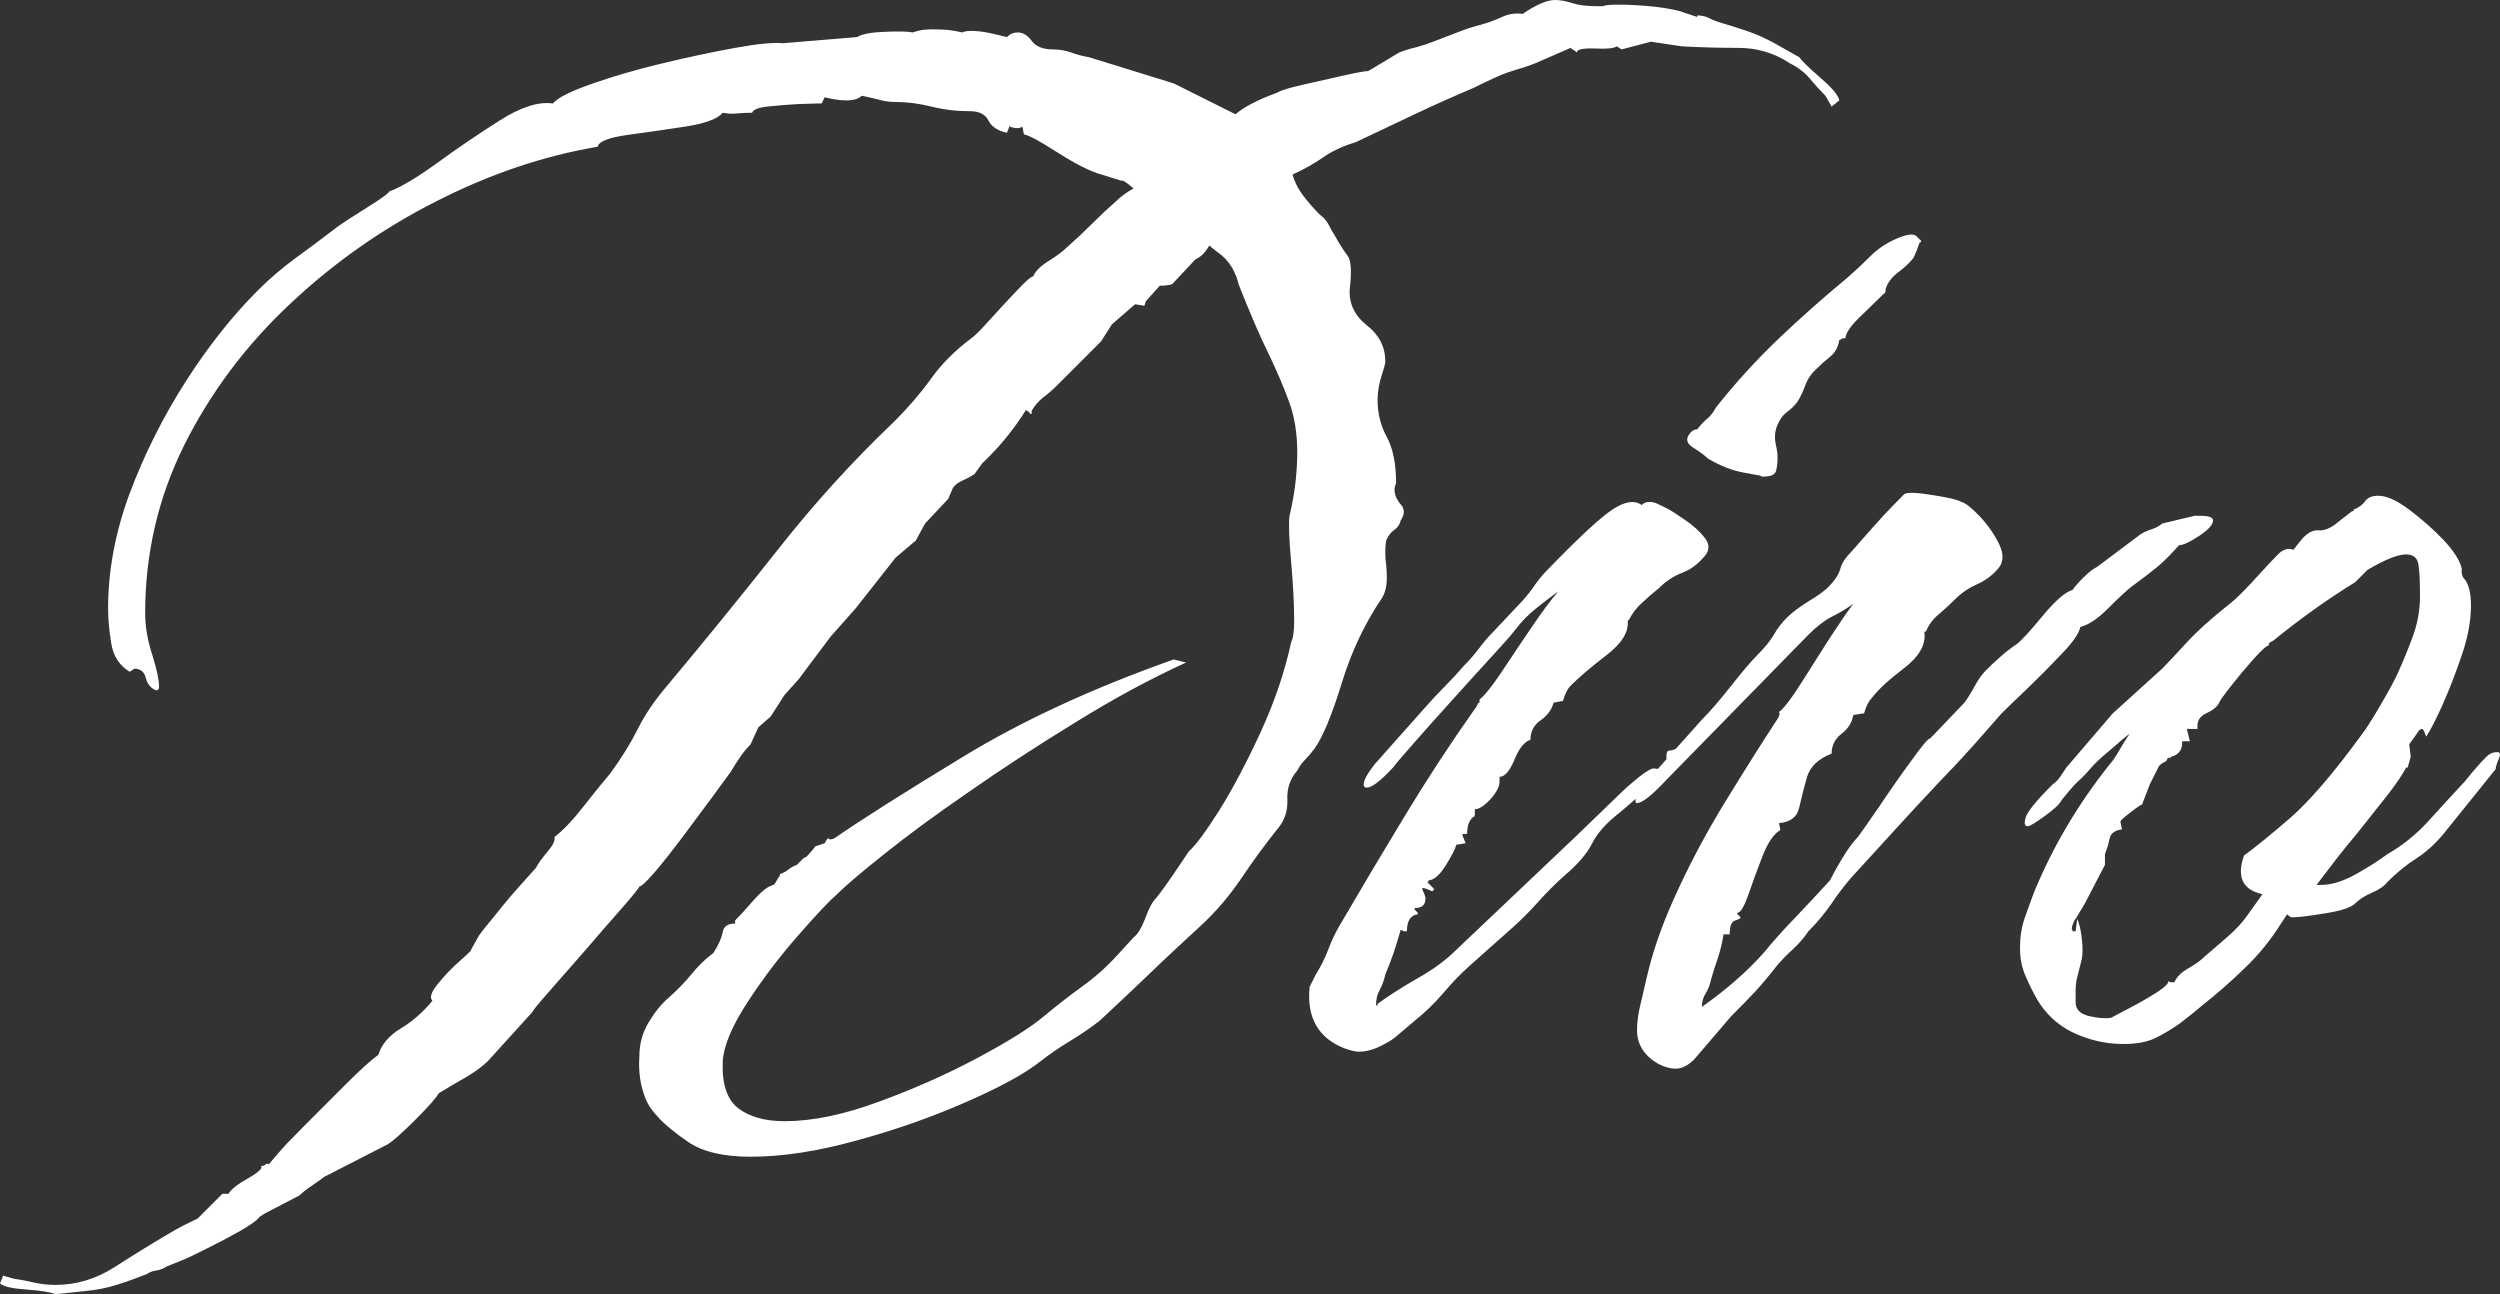 <svg xmlns="http://www.w3.org/2000/svg" viewBox="0 9.6 80.94 41.9" data-asc="0.85" width="80.94" height="41.9"><rect x="0" y="9.6" width="80.94" height="41.9" fill="#333333" stroke="none"/><defs/><g><g fill="#ffffff"><g transform="translate(0, 0)"><path d="M1.80 51.50Q1.55 51.40 0.85 51.35Q0.15 51.30 0 51.15L0.10 50.90L0.45 51Q0.80 51.05 1.13 51.13Q1.45 51.20 1.80 51.20Q2.80 51.20 3.70 50.63Q4.60 50.05 5.45 49.55Q5.70 49.40 5.95 49.27Q6.20 49.15 6.40 49.05L7.20 48.25L7.40 48.25Q7.50 48.05 8.03 47.75Q8.55 47.45 8.45 47.35Q8.55 47.35 8.60 47.30Q8.65 47.25 8.70 47.30Q9.20 46.70 9.43 46.48Q9.65 46.25 10.20 45.70Q10.50 45.40 11.20 44.70Q11.90 44 12.25 43.75Q12.40 43.25 12.97 42.90Q13.55 42.55 14 42Q13.85 41.85 14.18 41.45Q14.50 41.05 14.90 40.70Q15.30 40.35 15.25 40.35L15.50 39.90Q15.60 39.75 16.03 39.23Q16.45 38.70 16.90 38.20Q17.35 37.70 17.35 37.70Q17.45 37.50 17.73 37.17Q18 36.85 17.95 36.70Q18.35 36.40 18.90 35.70Q19.45 35 19.75 34.65Q20.30 33.90 20.65 33.20Q21.00 32.50 21.60 31.80Q23.40 29.65 25.18 27.40Q26.95 25.15 28.95 23.25Q29.65 22.55 30.15 21.85Q30.65 21.15 31.45 20.55Q31.60 20.45 32.05 19.95Q32.50 19.45 32.93 19Q33.35 18.55 33.45 18.55Q33.55 18.30 33.95 18.05Q34.35 17.80 34.55 17.60Q34.95 17.25 35.35 16.85Q35.75 16.45 36.15 16.10Q36.35 15.90 36.70 15.70Q36.35 15.40 36.30 15.45L35.50 15.20Q34.95 15 34.18 14.50Q33.40 14 33.15 13.95L33.10 13.70Q32.95 13.80 32.70 13.70L32.70 13.65L32.60 13.90Q32.15 13.80 32 13.50Q31.85 13.20 31.40 13.20Q30.75 13.20 30.15 13.05Q29.55 12.90 28.95 12.90Q28.70 12.90 28.43 12.82Q28.15 12.75 27.90 12.70Q27.75 12.85 27.40 12.85Q27.20 12.85 27.05 12.82Q26.90 12.80 26.70 12.75L26.60 12.95L26.45 12.95Q26.35 12.95 25.83 12.97Q25.30 13 24.85 13.05Q24.40 13.10 24.35 13.25Q24.15 13.25 23.90 13.27Q23.65 13.30 23.40 13.25Q23.15 13.55 22.18 13.70Q21.20 13.85 20.30 13.97Q19.40 14.10 19.35 14.35Q16.70 14.80 14.10 16.13Q11.50 17.45 9.38 19.45Q7.25 21.45 5.97 24Q4.70 26.55 4.70 29.45Q4.70 30.10 4.93 30.80Q5.15 31.50 5.15 31.85Q5.15 31.95 5.05 31.95Q4.80 31.85 4.72 31.55Q4.65 31.25 4.35 31.25L4.20 31.35Q3.70 31.05 3.60 30.42Q3.50 29.80 3.50 29.30Q3.50 27.45 4.20 25.57Q4.90 23.70 6 21.97Q7.10 20.25 8.35 19Q8.90 18.45 9.55 17.97Q10.20 17.50 10.85 17Q10.90 16.95 11.33 16.67Q11.75 16.40 12.18 16.13Q12.60 15.85 12.60 15.80Q13.15 15.60 14.15 14.88Q15.15 14.15 16.18 13.50Q17.20 12.85 17.90 12.95L17.95 12.90Q18.20 12.65 19.20 12.30Q20.20 11.95 21.45 11.65Q22.70 11.35 23.80 11.15Q24.90 10.95 25.35 11L27.75 10.80Q28.00 10.65 28.65 10.63Q29.30 10.60 29.55 10.65Q29.70 10.60 29.85 10.57Q30.00 10.55 30.20 10.55Q30.45 10.55 30.70 10.57Q30.95 10.60 31.15 10.65Q31.25 10.60 31.45 10.60Q31.70 10.60 32.05 10.67Q32.40 10.75 32.60 10.80Q32.75 10.65 32.95 10.65Q33.20 10.65 33.40 10.92Q33.60 11.20 34.10 11.20Q34.40 11.20 34.68 11.30Q34.95 11.40 35.25 11.45L38 12.30L40 13.30Q40.40 12.95 41.35 12.60Q41.50 12.50 42.15 12.35Q42.80 12.20 43.48 12.05Q44.15 11.90 44.30 11.90L45.30 11.30Q45.55 11.20 45.85 11.13Q46.15 11.05 46.40 10.95Q46.80 10.80 47.18 10.65Q47.55 10.50 47.95 10.40Q48.30 10.30 48.63 10.15Q48.95 10 49.30 10.05Q49.95 9.60 50.35 9.60Q50.60 9.60 50.90 9.70Q51.20 9.80 51.70 9.80L51.90 9.80Q52.00 9.75 52.40 9.75Q52.95 9.75 53.60 9.82Q54.25 9.90 54.50 10L54.95 10.15L54.95 10.10Q55.15 10.10 55.30 10.17Q55.45 10.25 55.60 10.30Q56.10 10.45 56.55 10.60Q57.00 10.75 57.45 11L58.25 11.45Q58.40 11.65 58.95 12.13Q59.50 12.60 59.55 12.85L59.30 13.05L59.10 12.70Q58.85 12.45 58.60 12.15Q58.35 11.85 57.95 11.65Q57.20 11.15 56.28 11.15Q55.35 11.15 54.45 11.10L53.45 10.95L52.50 11.20L52.35 11.10Q52.20 11.20 51.63 11.17Q51.05 11.15 51.05 11.30Q51.00 11.25 50.95 11.22Q50.90 11.20 50.85 11.15Q50.05 11.50 49.75 11.63Q49.45 11.75 49.28 11.80Q49.10 11.85 48.80 11.95Q48.50 12.05 47.70 12.45Q46.75 12.85 45.80 13.30Q44.85 13.75 43.90 14.20Q43.25 14.40 42.83 14.70Q42.40 15 41.85 15.25Q41.95 15.65 42.30 16.07Q42.65 16.50 42.85 16.65Q42.95 16.75 43.03 16.90Q43.10 17.05 43.20 17.20Q43.45 17.65 43.63 17.88Q43.80 18.10 43.70 18.95Q43.65 19.65 44.25 20.13Q44.85 20.60 44.85 21.30Q44.85 21.40 44.75 21.70Q44.60 22.15 44.60 22.55Q44.60 23.20 44.90 23.75Q45.20 24.30 45.20 25.25Q45.15 25.35 45.15 25.45Q45.15 25.70 45.35 25.93Q45.55 26.15 45.35 26.45Q45.30 26.65 45.15 26.75Q45.00 26.85 44.90 27.05Q44.85 27.15 44.85 27.50Q44.85 27.70 44.88 27.90Q44.90 28.10 44.90 28.30Q44.90 28.70 44.75 28.95Q43.90 30.20 43.43 31.75Q42.95 33.30 42.55 33.85Q42.40 34.05 42.25 34.20Q42.10 34.35 42.00 34.55Q41.65 34.95 41.68 35.50Q41.70 36.05 41.35 36.45Q40.75 37.20 40.18 38.05Q39.60 38.90 38.90 39.55L38.25 40.15Q37.60 40.75 36.95 41.38Q36.30 42 35.60 42.65Q35.15 43 34.65 43.30Q34.15 43.60 33.70 43.95Q32.95 44.55 31.30 45.27Q29.65 46 27.75 46.52Q25.85 47.05 24.30 47.05Q22.95 47.05 22.25 46.55Q21.15 45.80 20.90 45.17Q20.65 44.55 20.70 43.80Q20.70 43.20 21.00 42.70Q21.30 42.20 21.65 41.90Q22.05 41.55 22.38 41.15Q22.70 40.75 23.10 40.45Q23.35 40.05 23.40 39.77Q23.45 39.50 23.80 39.50L23.80 39.40Q24.05 39.15 24.35 38.80Q24.65 38.45 24.90 38.30Q24.95 38.30 24.98 38.27Q25.00 38.25 25.05 38.25Q25.10 38.20 25.15 38.10Q25.20 38 25.25 37.95L25.25 37.90Q25.40 37.85 25.53 37.75Q25.65 37.65 25.80 37.60Q25.90 37.50 25.98 37.42Q26.05 37.35 26.10 37.35Q26.15 37.30 26.28 37.15Q26.40 37 26.40 37L26.70 36.90Q26.80 36.70 26.83 36.75Q26.85 36.80 27.00 36.75Q28.30 35.85 31.18 34.10Q34.05 32.35 38 30.95L38.40 31.05Q36.65 31.85 34.83 32.98Q33 34.10 31.38 35.23Q29.75 36.35 28.63 37.25Q27.50 38.15 27.10 38.55Q26.70 38.90 25.83 39.90Q24.95 40.90 24.20 42.05Q23.45 43.20 23.40 43.95Q23.35 45.05 23.90 45.48Q24.45 45.90 25.40 45.90Q26.75 45.90 28.45 45.27Q30.15 44.65 31.65 43.85Q33.15 43.05 33.80 42.50Q34.40 42 35.02 41.55Q35.65 41.10 36.15 40.55L36.70 39.95Q36.90 39.80 37.08 39.33Q37.25 38.85 37.45 38.65Q37.50 38.60 37.75 38.25Q38 37.90 38.25 37.52Q38.50 37.15 38.50 37.15Q38.80 36.90 39.48 35.83Q40.15 34.75 40.83 33.27Q41.50 31.80 41.80 30.40Q41.90 30.20 41.90 29.70Q41.90 28.90 41.80 27.77Q41.70 26.65 41.75 26.30Q41.90 25.65 41.95 25.15Q42.00 24.65 42.00 24.25Q42.00 23.35 41.75 22.65Q41.50 21.95 41.08 21.07Q40.65 20.20 40.10 18.80Q40.05 18.55 39.88 18.25Q39.70 17.95 39.40 17.75L39.15 17.55Q39.10 17.65 39 17.77Q38.90 17.90 38.70 18L37.95 18.80Q37.80 18.85 37.55 18.85L37.10 19.35L37.05 19.50L36.75 19.45L36 20.10L35.65 20.65Q35.30 21 34.95 21.35Q34.60 21.70 34.20 22.10Q34 22.30 33.77 22.47Q33.55 22.65 33.40 22.90L33.40 23L33.35 23Q33.35 22.95 33.25 22.90Q33.15 22.85 33.20 22.90Q32.60 23.85 31.80 24.60L31.55 24.95Q31.40 25.05 31.18 25.15Q30.95 25.25 30.85 25.40L30.70 25.75L29.95 26.55L29.65 27.10L29.00 27.65L27.70 29.30L26.90 30.20L25.85 31.60L25.40 32.10L24.95 32.80L24.55 33.15L24.30 33.70Q24.10 33.90 23.95 34.13Q23.80 34.35 23.65 34.60Q23.50 34.80 23.08 35.38Q22.65 35.95 22.15 36.63Q21.65 37.30 21.23 37.80Q20.80 38.30 20.70 38.30Q20.70 38.35 20.18 38.95Q19.65 39.55 18.98 40.33Q18.30 41.10 17.78 41.70Q17.25 42.30 17.25 42.35L15.80 43.95Q15.55 44.20 15.08 44.48Q14.60 44.75 14.20 45Q14.10 45.20 13.45 45.85Q12.80 46.50 12.55 46.65L10.50 47.70Q10.30 47.85 10.08 48Q9.85 48.15 9.70 48.30L8.55 48.90L8.40 49Q8.30 49.15 7.78 49.45Q7.25 49.75 6.70 50.02Q6.15 50.30 5.90 50.40L5.40 50.60Q5.25 50.70 5.08 50.73Q4.90 50.75 4.75 50.85Q4.25 51.05 3.77 51.20Q3.30 51.35 2.75 51.40L1.80 51.50ZM57.00 25Q57.00 25 56.45 24.90Q55.90 24.80 55.30 24.45Q55.15 24.30 54.83 24.10Q54.50 23.90 54.70 23.65Q54.80 23.50 54.95 23.50Q55.10 23.30 55.28 23.15Q55.45 23 55.55 22.80Q56.50 21.60 57.58 20.57Q58.65 19.55 59.80 18.60Q60.20 18.25 60.55 17.90Q60.90 17.55 61.35 17.35Q61.90 17.10 62.05 17.25Q62.20 17.40 62.20 17.40Q62.20 17.45 62.15 17.45Q62.05 17.75 61.95 17.95Q61.75 18.20 61.45 18.42Q61.15 18.65 61.05 18.95Q61.05 19.10 61.00 19.10Q60.80 19.30 60.28 19.80Q59.75 20.30 59.75 20.55Q59.60 20.55 59.60 20.60L59.55 20.60Q59.50 20.95 59.25 21.15Q59.00 21.35 58.75 21.60Q58.55 21.80 58.45 22.07Q58.35 22.35 58.20 22.60Q58.05 22.80 57.88 22.92Q57.70 23.05 57.60 23.25Q57.40 23.60 57.50 24.02Q57.60 24.45 57.50 24.85Q57.45 25 57.23 25.02Q57.00 25.05 57.00 25M43.55 43.55Q42.25 43.05 42.40 41.55L42.60 41.15Q42.85 40.75 43.00 40.35Q43.15 39.95 43.35 39.60Q44.40 37.80 45.48 36.02Q46.55 34.25 47.75 32.55Q47.80 32.50 47.83 32.42Q47.85 32.35 47.90 32.35L47.90 32.25Q48.15 32.05 48.60 31.38Q49.05 30.70 49.58 29.92Q50.10 29.15 50.45 28.75Q50.10 29 49.73 29.30Q49.35 29.60 49.05 30Q48.90 30.20 48.33 30.82Q47.75 31.45 47.05 32.23Q46.35 33 45.80 33.63Q45.25 34.25 45.10 34.45Q44.50 35.10 44.25 35.10Q44.15 35.10 44.15 35Q44.15 34.80 44.50 34.35L46.10 32.55Q46.45 32.15 46.78 31.82Q47.10 31.50 47.40 31.15Q47.65 30.90 47.88 30.60Q48.10 30.30 48.35 30.05L49.15 29.20Q49.40 28.95 49.63 28.63Q49.85 28.30 50.10 28.05Q51.60 26.50 52.20 26.10Q52.80 25.70 53.15 25.95Q53.25 25.85 53.40 25.85Q53.55 25.85 53.70 25.93Q53.85 26 53.95 26.05Q54.15 26.15 54.55 26.43Q54.95 26.70 55.20 27.02Q55.45 27.35 55.15 27.65Q54.85 28 54.45 28.15Q54.05 28.30 53.70 28.65Q53.45 28.85 53.18 29.10Q52.90 29.35 52.75 29.65L52.70 29.70Q52.75 30.25 52.00 30.82Q51.25 31.40 50.85 31.80Q50.70 31.95 50.60 32.30L50.55 32.30L50.30 32.35Q50.20 32.70 49.88 32.92Q49.55 33.15 49.55 33.55Q49.25 33.65 49.03 34.20Q48.80 34.75 48.55 34.75L48.55 34.90Q48.55 35.15 48.25 35.48Q47.95 35.80 47.75 35.80Q47.75 35.85 47.75 35.95Q47.75 36.05 47.70 36.05Q47.50 36.20 47.50 36.60L47.35 36.60L47.35 36.65L47.45 36.90L47.15 36.95Q47.10 37.15 46.80 37.63Q46.50 38.10 46.25 38.10L46.25 38.15L46.20 38.15L46.45 38.40L46.40 38.40L46.40 38.45L46.35 38.45Q46.15 38.35 46.05 38.35L46.05 38.40Q46.15 38.60 46.15 38.70Q46.15 39 45.80 39Q45.80 39.05 45.80 39.05L45.90 39.15L45.90 39.20Q45.55 39.25 45.55 39.75L45.45 39.75L45.35 39.70Q45.25 40.05 45.13 40.42Q45.00 40.80 44.85 41.15Q44.80 41.40 44.68 41.63Q44.55 41.85 44.55 42.15L44.60 42.15L44.60 42.10Q45.15 41.70 45.90 41.27Q46.65 40.85 47.15 40.35L51.05 36.65L52.55 35.20Q52.65 35.10 52.95 34.85Q53.25 34.60 53.45 34.50Q53.55 34.45 53.75 34.52Q53.95 34.60 53.85 34.70L52.45 35.90Q51.80 36.40 51.55 36.90Q51.30 37.40 50.65 37.95Q50.20 38.35 49.80 38.80Q49.40 39.25 48.95 39.65L47.60 40.85Q47.15 41.25 46.73 41.75Q46.30 42.25 45.80 42.65L45.15 43.20Q44.95 43.35 44.63 43.50Q44.30 43.65 44.00 43.65Q43.85 43.65 43.55 43.55M54.05 34.30Q53.95 34.30 53.95 34.10Q53.95 33.90 54.05 33.90Q54.15 33.90 54.28 33.83Q54.40 33.75 54.45 33.75Q54.50 33.75 54.50 33.80Q54.50 33.90 54.33 34.10Q54.15 34.30 54.05 34.30ZM53.70 44.05Q53.00 43.65 53.00 42.95Q53.00 42.60 53.10 42.17Q53.20 41.75 53.35 41.10Q53.65 39.85 54.33 38.40Q55.00 36.95 55.88 35.52Q56.75 34.10 57.50 32.95Q57.65 32.75 57.60 32.65Q57.85 32.45 58.28 31.77Q58.70 31.10 59.20 30.32Q59.70 29.55 60.00 29.15Q59.65 29.40 59.30 29.57Q58.95 29.75 58.55 30.15L53.95 34.85Q53.25 35.60 53.00 35.60Q52.95 35.60 52.95 35.55Q52.95 35.25 53.40 34.80L55.10 32.90Q55.50 32.50 56.05 31.80Q56.60 31.10 56.95 30.75Q57.25 30.45 57.43 30.15Q57.60 29.85 57.85 29.60Q58.10 29.35 58.55 29.07Q59.00 28.80 59.20 28.60Q59.50 28.30 59.58 28.02Q59.65 27.75 59.95 27.45Q60.65 26.65 61.00 26.27Q61.35 25.90 61.65 25.60Q61.80 25.50 62.58 25.63Q63.35 25.75 63.50 25.85Q63.70 25.90 64.10 26.32Q64.50 26.75 64.73 27.23Q64.95 27.70 64.70 28Q64.40 28.35 64 28.52Q63.60 28.70 63.30 29Q63.05 29.25 62.78 29.48Q62.50 29.70 62.35 30.05L62.30 30.05Q62.40 30.65 61.65 31.23Q60.90 31.80 60.60 32.20Q60.45 32.35 60.35 32.70L60.30 32.70L60.00 32.75Q59.95 33.10 59.63 33.35Q59.30 33.60 59.30 34Q58.65 34.25 58.50 34.77Q58.35 35.30 58.25 35.75Q58.15 36.20 57.60 36.25Q57.60 36.30 57.63 36.40Q57.65 36.50 57.60 36.50Q57.30 36.70 57.05 37.35Q56.80 38 56.60 38.58Q56.40 39.15 56.25 39.15Q56.25 39.20 56.25 39.20Q56.30 39.25 56.33 39.27Q56.35 39.30 56.35 39.30Q56.35 39.35 56.18 39.40Q56.00 39.45 56.00 39.85L55.80 39.85Q55.75 40.20 55.63 40.58Q55.50 40.95 55.40 41.30Q55.35 41.55 55.23 41.75Q55.10 41.95 55.10 42.20Q56.30 41.35 57.10 40.45Q57.55 39.90 58.13 39.30Q58.70 38.70 59.25 38.10Q59.45 37.70 59.70 37.30Q59.95 36.90 60.15 36.70Q60.30 36.50 60.83 35.73Q61.35 34.95 61.88 34.23Q62.40 33.50 62.50 33.50L63.60 32.35Q63.75 32.15 63.93 31.82Q64.10 31.50 64.30 31.30Q64.55 31.05 64.78 30.85Q65 30.65 65.30 30.45Q65.55 30.25 66.15 29.52Q66.75 28.80 67.10 28.70Q67.20 28.55 67.45 28.30Q67.70 28.05 67.90 27.95L69.30 26.90Q69.45 26.80 69.68 26.73Q69.90 26.65 70 26.55L71.05 26.30L71.25 26.30Q71.65 26.30 71.65 26.45Q71.65 26.65 71.20 26.95Q70.75 27.25 70.55 27.25Q70.15 27.70 69.85 27.95Q69.55 28.20 69 28.60Q68.75 28.80 68.25 29.30Q67.75 29.80 67.35 29.90Q67.30 30.20 66.75 30.77Q66.20 31.35 65.63 31.90Q65.05 32.45 64.80 32.70Q63.80 33.85 63.28 34.40Q62.75 34.95 62.40 35.33Q62.05 35.70 61.53 36.27Q61.00 36.85 59.95 38Q59.60 38.40 59.28 38.88Q58.95 39.35 58.55 39.75Q58.35 40.05 58.05 40.33Q57.75 40.60 57.50 40.90Q57.15 41.35 56.83 41.70Q56.50 42.05 56.05 42.50L54.85 43.90Q54.55 44.20 54.25 44.20Q54.00 44.20 53.70 44.05ZM80.85 33.95Q81 33.95 80.90 34.17Q80.80 34.40 80.80 34.50L79.15 36.55Q78.75 37.05 78.25 37.38Q77.75 37.70 77.30 38.15Q77.15 38.35 76.80 38.50Q76.45 38.65 76.25 38.85Q76.05 39.05 75.28 39.17Q74.50 39.30 74.20 39.30Q74.15 39.30 74.05 39.20L73.85 39.50Q73.35 40.30 72.67 40.95Q72 41.60 71.30 42.15Q70.95 42.45 70.58 42.73Q70.20 43 69.80 43.20Q69.40 43.40 68.75 43.40Q68.05 43.40 67.40 43.15Q66.45 42.80 65.95 41.95Q65.75 41.60 65.58 41.20Q65.40 40.80 65.40 40.30Q65.40 39.75 65.55 39.33Q65.70 38.90 65.85 38.50Q66.75 36.30 68.30 34.35Q68.40 34.25 68.58 33.95Q68.75 33.65 68.95 33.35Q68.70 33.55 68.38 33.83Q68.05 34.10 67.80 34.35Q67.50 34.70 67.33 34.85Q67.15 35 66.75 35.50Q66.65 35.70 66.20 36.02Q65.75 36.35 65.65 36.35Q65.50 36.35 65.58 36.08Q65.65 35.80 66.45 35Q66.60 34.90 66.70 34.75Q66.80 34.60 66.90 34.45L68.40 32.70L70 31.25Q70.25 31 70.78 30.42Q71.30 29.85 72.25 29.10Q72.50 28.90 73.03 28.32Q73.55 27.75 73.75 27.55Q74 27.30 74.25 27.40L74.45 27.15Q74.75 26.75 75.05 26.77Q75.35 26.80 75.70 26.50L76.15 26.15L76.20 26.15L76.20 26.10Q76.45 26 76.58 25.82Q76.70 25.65 77 25.65Q77.40 25.65 78 26.10Q78.60 26.55 79.10 27.07Q79.60 27.60 79.70 28Q79.70 28.10 79.70 28.15Q79.70 28.20 79.75 28.30Q80 28.55 80 29.20Q80 29.95 79.70 30.82Q79.40 31.70 79.08 32.42Q78.75 33.15 78.55 33.45Q78.55 33.45 78.48 33.27Q78.40 33.10 78.25 33.35L78 33.70L78.05 34.10L77.95 34.45L77.90 34.45Q77.75 34.75 77.33 35.30Q76.90 35.85 76.30 36.60Q76 36.95 75.65 37.40Q75.30 37.85 75 38.25L75.15 38.25Q75.65 38.25 76.28 37.90Q76.90 37.55 77.30 37.25Q78 36.85 78.58 36.23Q79.15 35.60 79.80 34.90Q80 34.65 80.15 34.48Q80.30 34.30 80.50 34.10Q80.65 33.95 80.85 33.95M72.65 37.30Q73.20 36.90 74.15 36.08Q75.10 35.25 76.45 33.40Q76.65 33.15 77.10 32.38Q77.55 31.60 77.65 31.35Q77.90 30.80 78.13 30.17Q78.35 29.55 78.35 28.90Q78.35 28.20 78.30 27.88Q78.25 27.55 77.90 27.55Q77.50 27.55 76.65 28.05L76.25 28.45Q74.95 29.25 73.65 30.30Q73.60 30.35 73.53 30.38Q73.45 30.40 73.45 30.50Q73.35 30.50 72.95 30.95Q72.55 31.40 72.20 31.85Q71.85 32.30 71.85 32.35Q71.75 32.55 71.42 32.70Q71.10 32.85 71.15 33.20L70.80 33.20L70.90 33.60L70.65 33.60L70.65 33.65Q70.65 34 70.30 34.10Q70.20 34.20 70.20 34.10Q70.15 34.25 70.08 34.27Q70 34.30 69.90 34.40L69.60 35L69.35 35.65Q69.30 35.65 68.98 35.90Q68.65 36.15 68.65 36.20L68.70 36.45Q68.35 36.50 68.30 36.75Q68.25 37 68.15 37.25L68.15 37.60L67.50 38.85L67.20 39.35Q67.15 39.40 67.10 39.55Q67.05 39.70 67.10 39.70L67.10 39.75L67.20 39.75L67.25 39.35Q67.35 39.55 67.40 39.98Q67.45 40.40 67.40 40.65Q67.35 40.85 67.28 41.13Q67.20 41.40 67.20 41.65L67.20 42.05Q67.20 42.40 67.65 42.50Q68.10 42.60 68.35 42.55Q68.45 42.50 68.92 42.25Q69.40 42 69.83 41.73Q70.25 41.45 70.20 41.35L70.25 41.40L70.40 41.40Q70.50 41.15 70.85 40.95Q71.20 40.75 71.40 40.55Q71.75 40.25 72.13 39.92Q72.50 39.60 72.75 39.25L73.25 38.55Q72.55 38.40 72.55 37.80Q72.55 37.60 72.65 37.30Z"/></g></g></g></svg>